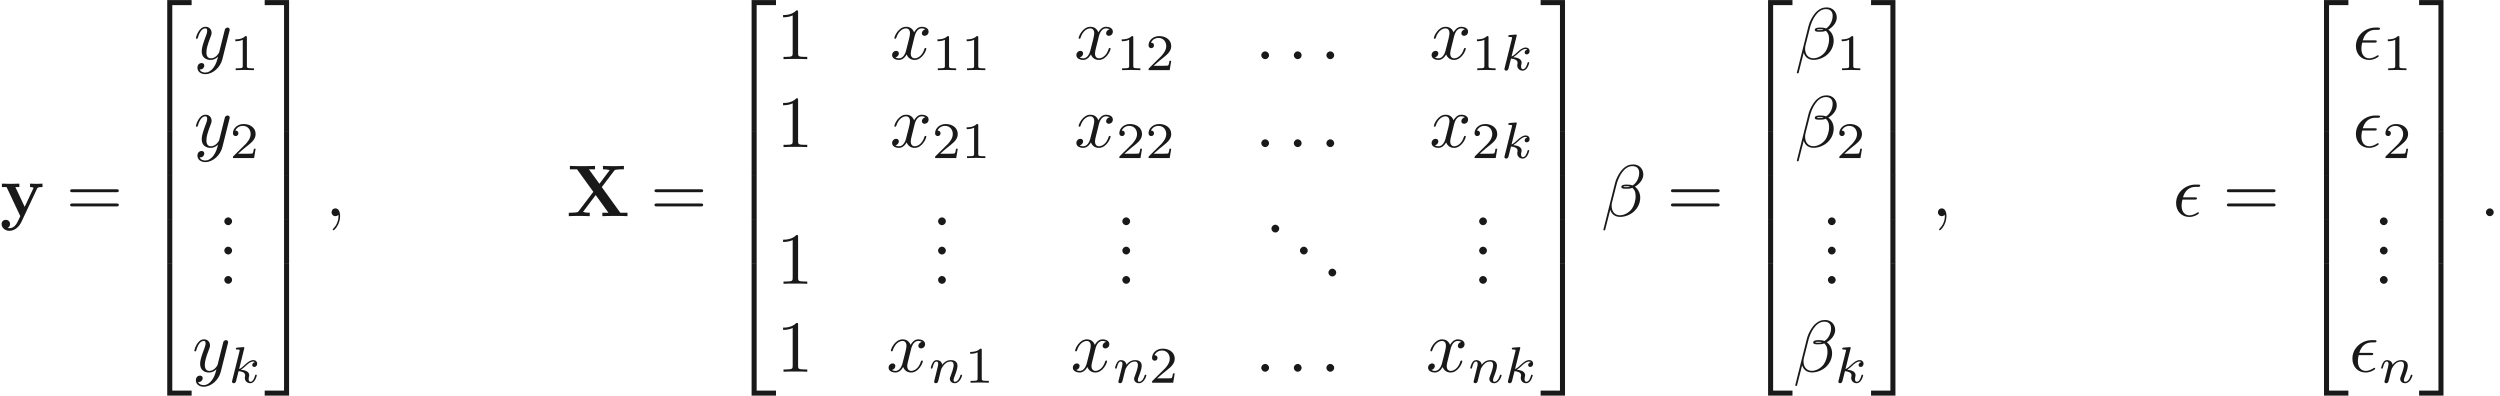<ns0:svg xmlns:ns0="http://www.w3.org/2000/svg" xmlns:ns1="http://www.w3.org/1999/xlink" height="53.799pt" readme2tex:offset="0" version="1.1" viewBox="-29.746 -60.715 339.9 53.799" width="339.9pt" xmlns:readme2tex="http://github.com/leegao/readme2tex/">
<ns0:defs>
<ns0:path d="M2.336 -4.435C2.336 -4.624 2.322 -4.631 2.127 -4.631C1.681 -4.191 1.046 -4.184 0.76 -4.184V-3.933C0.928 -3.933 1.388 -3.933 1.771 -4.129V-0.572C1.771 -0.342 1.771 -0.251 1.074 -0.251H0.809V0C0.934 -0.007 1.792 -0.028 2.05 -0.028C2.267 -0.028 3.145 -0.007 3.299 0V-0.251H3.034C2.336 -0.251 2.336 -0.342 2.336 -0.572V-4.435Z" id="g4-49" />
<ns0:path d="M3.522 -1.269H3.285C3.264 -1.116 3.194 -0.704 3.103 -0.635C3.048 -0.593 2.511 -0.593 2.413 -0.593H1.13C1.862 -1.241 2.106 -1.437 2.525 -1.764C3.041 -2.176 3.522 -2.608 3.522 -3.271C3.522 -4.115 2.783 -4.631 1.89 -4.631C1.025 -4.631 0.439 -4.024 0.439 -3.382C0.439 -3.027 0.739 -2.992 0.809 -2.992C0.976 -2.992 1.179 -3.11 1.179 -3.361C1.179 -3.487 1.13 -3.731 0.767 -3.731C0.983 -4.226 1.458 -4.38 1.785 -4.38C2.483 -4.38 2.845 -3.836 2.845 -3.271C2.845 -2.664 2.413 -2.183 2.19 -1.932L0.509 -0.272C0.439 -0.209 0.439 -0.195 0.439 0H3.313L3.522 -1.269Z" id="g4-50" />
<ns0:path d="M2.183 -4.631C2.19 -4.645 2.211 -4.735 2.211 -4.742C2.211 -4.777 2.183 -4.84 2.099 -4.84C1.96 -4.84 1.381 -4.784 1.206 -4.77C1.151 -4.763 1.053 -4.756 1.053 -4.61C1.053 -4.512 1.151 -4.512 1.234 -4.512C1.569 -4.512 1.569 -4.463 1.569 -4.407C1.569 -4.359 1.555 -4.317 1.541 -4.254L0.558 -0.307C0.523 -0.181 0.523 -0.167 0.523 -0.153C0.523 -0.049 0.607 0.07 0.76 0.07C0.948 0.07 1.039 -0.07 1.081 -0.223C1.095 -0.251 1.395 -1.478 1.423 -1.576C1.918 -1.527 2.315 -1.367 2.315 -1.004C2.315 -0.969 2.315 -0.934 2.301 -0.865C2.273 -0.76 2.273 -0.725 2.273 -0.649C2.273 -0.153 2.678 0.07 3.013 0.07C3.689 0.07 3.898 -0.99 3.898 -0.997C3.898 -1.088 3.808 -1.088 3.787 -1.088C3.689 -1.088 3.682 -1.053 3.647 -0.921C3.564 -0.621 3.375 -0.126 3.034 -0.126C2.845 -0.126 2.79 -0.3 2.79 -0.488C2.79 -0.607 2.79 -0.621 2.831 -0.802C2.838 -0.823 2.866 -0.941 2.866 -1.018C2.866 -1.639 2.029 -1.736 1.736 -1.757C1.939 -1.883 2.197 -2.113 2.315 -2.218C2.671 -2.552 3.02 -2.88 3.41 -2.88C3.494 -2.88 3.585 -2.859 3.64 -2.79C3.34 -2.741 3.278 -2.504 3.278 -2.399C3.278 -2.246 3.396 -2.141 3.557 -2.141C3.745 -2.141 3.954 -2.294 3.954 -2.587C3.954 -2.817 3.787 -3.075 3.417 -3.075C3.02 -3.075 2.657 -2.79 2.301 -2.462C2.008 -2.183 1.778 -1.967 1.492 -1.848L2.183 -4.631Z" id="g2-107" />
<ns0:path d="M0.851 -0.439C0.823 -0.349 0.781 -0.174 0.781 -0.153C0.781 0 0.907 0.07 1.018 0.07C1.144 0.07 1.255 -0.021 1.29 -0.084S1.381 -0.37 1.416 -0.516C1.451 -0.649 1.527 -0.969 1.569 -1.144C1.611 -1.297 1.653 -1.451 1.688 -1.611C1.764 -1.897 1.778 -1.953 1.981 -2.239C2.176 -2.518 2.504 -2.88 3.027 -2.88C3.431 -2.88 3.438 -2.525 3.438 -2.392C3.438 -1.974 3.138 -1.2 3.027 -0.907C2.95 -0.711 2.922 -0.649 2.922 -0.53C2.922 -0.16 3.229 0.07 3.585 0.07C4.282 0.07 4.589 -0.893 4.589 -0.997C4.589 -1.088 4.498 -1.088 4.477 -1.088C4.38 -1.088 4.373 -1.046 4.345 -0.969C4.184 -0.411 3.884 -0.126 3.605 -0.126C3.459 -0.126 3.431 -0.223 3.431 -0.37C3.431 -0.53 3.466 -0.621 3.592 -0.934C3.675 -1.151 3.961 -1.89 3.961 -2.28C3.961 -2.957 3.424 -3.075 3.055 -3.075C2.476 -3.075 2.085 -2.72 1.876 -2.441C1.827 -2.922 1.416 -3.075 1.13 -3.075C0.83 -3.075 0.669 -2.859 0.579 -2.699C0.425 -2.441 0.328 -2.043 0.328 -2.008C0.328 -1.918 0.425 -1.918 0.446 -1.918C0.544 -1.918 0.551 -1.939 0.6 -2.127C0.704 -2.538 0.837 -2.88 1.109 -2.88C1.29 -2.88 1.339 -2.727 1.339 -2.538C1.339 -2.406 1.276 -2.148 1.227 -1.96S1.109 -1.485 1.074 -1.332L0.851 -0.439Z" id="g2-110" />
<ns0:path d="M5.729 -5.669C5.729 -6.416 5.181 -7.034 4.374 -7.034C3.796 -7.034 3.517 -6.874 3.168 -6.615C2.62 -6.217 2.072 -5.25 1.883 -4.493L0.299 1.833C0.289 1.873 0.339 1.933 0.418 1.933S0.528 1.913 0.538 1.883L1.235 -0.867C1.425 -0.269 1.863 0.1 2.59 0.1S4.065 -0.249 4.513 -0.687C4.991 -1.146 5.31 -1.783 5.31 -2.521C5.31 -3.238 4.941 -3.756 4.583 -4.005C5.161 -4.334 5.729 -4.951 5.729 -5.669ZM3.935 -4.015C3.806 -3.965 3.696 -3.945 3.457 -3.945C3.318 -3.945 3.118 -3.935 3.019 -3.985C3.039 -4.085 3.397 -4.065 3.507 -4.065C3.716 -4.065 3.806 -4.065 3.935 -4.015ZM5.171 -5.898C5.171 -5.2 4.792 -4.483 4.274 -4.174C4.005 -4.274 3.806 -4.294 3.507 -4.294C3.298 -4.294 2.74 -4.304 2.74 -3.975C2.73 -3.696 3.248 -3.726 3.427 -3.726C3.796 -3.726 3.945 -3.736 4.244 -3.856C4.623 -3.497 4.672 -3.188 4.682 -2.73C4.702 -2.152 4.463 -1.405 4.184 -1.016C3.796 -0.478 3.128 -0.12 2.56 -0.12C1.803 -0.12 1.425 -0.697 1.425 -1.405C1.425 -1.504 1.425 -1.654 1.474 -1.843L2.112 -4.364C2.331 -5.22 3.049 -6.804 4.244 -6.804C4.822 -6.804 5.171 -6.496 5.171 -5.898Z" id="g1-12" />
<ns0:path d="M2.969 -2.252C3.128 -2.252 3.308 -2.252 3.308 -2.421C3.308 -2.56 3.188 -2.56 3.019 -2.56H1.405C1.644 -3.407 2.202 -3.985 3.108 -3.985H3.417C3.587 -3.985 3.746 -3.985 3.746 -4.154C3.746 -4.294 3.616 -4.294 3.447 -4.294H3.098C1.803 -4.294 0.468 -3.298 0.468 -1.773C0.468 -0.677 1.215 0.11 2.271 0.11C2.919 0.11 3.567 -0.289 3.567 -0.399C3.567 -0.428 3.557 -0.538 3.467 -0.538C3.447 -0.538 3.427 -0.538 3.337 -0.478C3.029 -0.279 2.66 -0.11 2.291 -0.11C1.714 -0.11 1.215 -0.528 1.215 -1.405C1.215 -1.753 1.295 -2.132 1.325 -2.252H2.969Z" id="g1-15" />
<ns0:path d="M1.913 -0.528C1.913 -0.817 1.674 -1.056 1.385 -1.056S0.857 -0.817 0.857 -0.528S1.096 0 1.385 0S1.913 -0.239 1.913 -0.528Z" id="g1-58" />
<ns0:path d="M2.022 -0.01C2.022 -0.667 1.773 -1.056 1.385 -1.056C1.056 -1.056 0.857 -0.807 0.857 -0.528C0.857 -0.259 1.056 0 1.385 0C1.504 0 1.634 -0.04 1.733 -0.13C1.763 -0.149 1.773 -0.159 1.783 -0.159S1.803 -0.149 1.803 -0.01C1.803 0.727 1.455 1.325 1.126 1.654C1.016 1.763 1.016 1.783 1.016 1.813C1.016 1.883 1.066 1.923 1.116 1.923C1.225 1.923 2.022 1.156 2.022 -0.01Z" id="g1-59" />
<ns0:path d="M3.328 -3.009C3.387 -3.268 3.616 -4.184 4.314 -4.184C4.364 -4.184 4.603 -4.184 4.812 -4.055C4.533 -4.005 4.334 -3.756 4.334 -3.517C4.334 -3.357 4.443 -3.168 4.712 -3.168C4.932 -3.168 5.25 -3.347 5.25 -3.746C5.25 -4.264 4.663 -4.403 4.324 -4.403C3.746 -4.403 3.397 -3.875 3.278 -3.646C3.029 -4.304 2.491 -4.403 2.202 -4.403C1.166 -4.403 0.598 -3.118 0.598 -2.869C0.598 -2.77 0.697 -2.77 0.717 -2.77C0.797 -2.77 0.827 -2.79 0.847 -2.879C1.186 -3.935 1.843 -4.184 2.182 -4.184C2.371 -4.184 2.72 -4.095 2.72 -3.517C2.72 -3.208 2.55 -2.54 2.182 -1.146C2.022 -0.528 1.674 -0.11 1.235 -0.11C1.176 -0.11 0.946 -0.11 0.737 -0.239C0.986 -0.289 1.205 -0.498 1.205 -0.777C1.205 -1.046 0.986 -1.126 0.837 -1.126C0.538 -1.126 0.289 -0.867 0.289 -0.548C0.289 -0.09 0.787 0.11 1.225 0.11C1.883 0.11 2.242 -0.588 2.271 -0.648C2.391 -0.279 2.75 0.11 3.347 0.11C4.374 0.11 4.941 -1.176 4.941 -1.425C4.941 -1.524 4.852 -1.524 4.822 -1.524C4.732 -1.524 4.712 -1.484 4.692 -1.415C4.364 -0.349 3.686 -0.11 3.367 -0.11C2.979 -0.11 2.819 -0.428 2.819 -0.767C2.819 -0.986 2.879 -1.205 2.989 -1.644L3.328 -3.009Z" id="g1-120" />
<ns0:path d="M4.842 -3.796C4.882 -3.935 4.882 -3.955 4.882 -4.025C4.882 -4.204 4.742 -4.294 4.593 -4.294C4.493 -4.294 4.334 -4.234 4.244 -4.085C4.224 -4.035 4.144 -3.726 4.105 -3.547C4.035 -3.288 3.965 -3.019 3.905 -2.75L3.457 -0.956C3.417 -0.807 2.989 -0.11 2.331 -0.11C1.823 -0.11 1.714 -0.548 1.714 -0.917C1.714 -1.375 1.883 -1.993 2.222 -2.869C2.381 -3.278 2.421 -3.387 2.421 -3.587C2.421 -4.035 2.102 -4.403 1.604 -4.403C0.658 -4.403 0.289 -2.959 0.289 -2.869C0.289 -2.77 0.389 -2.77 0.408 -2.77C0.508 -2.77 0.518 -2.79 0.568 -2.949C0.837 -3.885 1.235 -4.184 1.574 -4.184C1.654 -4.184 1.823 -4.184 1.823 -3.866C1.823 -3.616 1.724 -3.357 1.654 -3.168C1.255 -2.112 1.076 -1.544 1.076 -1.076C1.076 -0.189 1.704 0.11 2.291 0.11C2.68 0.11 3.019 -0.06 3.298 -0.339C3.168 0.179 3.049 0.667 2.65 1.196C2.391 1.534 2.012 1.823 1.554 1.823C1.415 1.823 0.966 1.793 0.797 1.405C0.956 1.405 1.086 1.405 1.225 1.285C1.325 1.196 1.425 1.066 1.425 0.877C1.425 0.568 1.156 0.528 1.056 0.528C0.827 0.528 0.498 0.687 0.498 1.176C0.498 1.674 0.936 2.042 1.554 2.042C2.58 2.042 3.606 1.136 3.885 0.01L4.842 -3.796Z" id="g1-121" />
<ns0:path d="M3.248 17.534H3.935V0.299H6.565V-0.389H3.248V17.534Z" id="g5-50" />
<ns0:path d="M2.7 17.534H3.387V-0.389H0.07V0.299H2.7V17.534Z" id="g5-51" />
<ns0:path d="M3.248 17.524H6.565V16.837H3.935V-0.399H3.248V17.524Z" id="g5-52" />
<ns0:path d="M2.7 16.837H0.07V17.524H3.387V-0.399H2.7V16.837Z" id="g5-53" />
<ns0:path d="M3.248 5.988H3.935V-0.01H3.248V5.988Z" id="g5-54" />
<ns0:path d="M2.7 5.988H3.387V-0.01H2.7V5.988Z" id="g5-55" />
<ns0:path d="M1.913 -0.528C1.913 -0.817 1.674 -1.056 1.385 -1.056S0.857 -0.817 0.857 -0.528S1.096 0 1.385 0S1.913 -0.239 1.913 -0.528Z" id="g3-46" />
<ns0:path d="M2.929 -6.376C2.929 -6.615 2.929 -6.635 2.7 -6.635C2.082 -5.998 1.205 -5.998 0.887 -5.998V-5.689C1.086 -5.689 1.674 -5.689 2.192 -5.948V-0.787C2.192 -0.428 2.162 -0.309 1.265 -0.309H0.946V0C1.295 -0.03 2.162 -0.03 2.56 -0.03S3.826 -0.03 4.174 0V-0.309H3.856C2.959 -0.309 2.929 -0.418 2.929 -0.787V-6.376Z" id="g3-49" />
<ns0:path d="M6.844 -3.258C6.994 -3.258 7.183 -3.258 7.183 -3.457S6.994 -3.656 6.854 -3.656H0.887C0.747 -3.656 0.558 -3.656 0.558 -3.457S0.747 -3.258 0.897 -3.258H6.844ZM6.854 -1.325C6.994 -1.325 7.183 -1.325 7.183 -1.524S6.994 -1.724 6.844 -1.724H0.897C0.747 -1.724 0.558 -1.724 0.558 -1.524S0.747 -1.325 0.887 -1.325H6.854Z" id="g3-61" />
<ns0:path d="M4.822 -3.955L6.496 -6.157C6.605 -6.296 6.615 -6.306 6.964 -6.336C7.203 -6.366 7.263 -6.366 7.542 -6.366H7.831V-6.834C7.412 -6.804 6.924 -6.804 6.496 -6.804C6.107 -6.804 5.34 -6.804 4.981 -6.834V-6.366C5.161 -6.366 5.549 -6.366 5.898 -6.257C5.888 -6.237 5.838 -6.177 5.818 -6.147L4.503 -4.403L3.078 -6.366H3.905V-6.834C3.497 -6.804 2.55 -6.804 2.102 -6.804C1.704 -6.804 0.837 -6.804 0.488 -6.834V-6.366H1.465L3.676 -3.308L1.664 -0.667C1.574 -0.548 1.554 -0.528 1.235 -0.498C1.036 -0.478 0.827 -0.468 0.628 -0.468H0.339V0C0.757 -0.03 1.245 -0.03 1.674 -0.03C2.062 -0.03 2.829 -0.03 3.188 0V-0.468C3.009 -0.468 2.62 -0.468 2.271 -0.578C2.281 -0.598 2.331 -0.658 2.351 -0.687L3.995 -2.869L5.729 -0.468H4.902V0C5.31 -0.03 6.257 -0.03 6.705 -0.03C7.103 -0.03 7.97 -0.03 8.319 0V-0.468H7.342L4.822 -3.955Z" id="g0-88" />
<ns0:path d="M5.041 -3.746C5.111 -3.885 5.141 -3.955 5.778 -3.955V-4.423C5.539 -4.403 5.24 -4.394 4.991 -4.394S4.294 -4.413 4.085 -4.423V-3.955C4.105 -3.955 4.553 -3.955 4.553 -3.836C4.553 -3.826 4.513 -3.726 4.503 -3.716L3.357 -1.265L2.092 -3.955H2.63V-4.423C2.301 -4.403 1.405 -4.394 1.395 -4.394C1.116 -4.394 0.667 -4.413 0.259 -4.423V-3.955H0.897L2.76 0L2.531 0.478C2.311 0.956 1.993 1.634 1.285 1.634C1.146 1.634 1.126 1.624 1.046 1.594C1.136 1.554 1.365 1.415 1.365 1.066C1.365 0.737 1.126 0.498 0.787 0.498C0.508 0.498 0.219 0.687 0.219 1.076C0.219 1.584 0.687 1.993 1.285 1.993C2.052 1.993 2.63 1.375 2.899 0.807L5.041 -3.746Z" id="g0-121" />
</ns0:defs>
<ns0:g fill-opacity="0.9" id="page1">
<ns0:use x="-29.746" y="-31.325" ns1:href="#g0-121" />
<ns0:use x="-20.773" y="-31.325" ns1:href="#g3-61" />
<ns0:use x="-10.257" y="-60.316" ns1:href="#g5-50" />
<ns0:use x="-10.257" y="-42.782" ns1:href="#g5-54" />
<ns0:use x="-10.257" y="-36.804" ns1:href="#g5-54" />
<ns0:use x="-10.257" y="-30.827" ns1:href="#g5-54" />
<ns0:use x="-10.257" y="-24.45" ns1:href="#g5-52" />
<ns0:use x="-3.399" y="-52.673" ns1:href="#g1-121" />
<ns0:use x="1.486" y="-51.178" ns1:href="#g4-49" />
<ns0:use x="-3.399" y="-40.717" ns1:href="#g1-121" />
<ns0:use x="1.486" y="-39.223" ns1:href="#g4-50" />
<ns0:use x="-0.105" y="-30.102" ns1:href="#g3-46" />
<ns0:use x="-0.105" y="-26.117" ns1:href="#g3-46" />
<ns0:use x="-0.105" y="-22.131" ns1:href="#g3-46" />
<ns0:use x="-3.615" y="-10.176" ns1:href="#g1-121" />
<ns0:use x="1.27" y="-8.682" ns1:href="#g2-107" />
<ns0:use x="6.172" y="-60.316" ns1:href="#g5-51" />
<ns0:use x="6.172" y="-42.782" ns1:href="#g5-55" />
<ns0:use x="6.172" y="-36.804" ns1:href="#g5-55" />
<ns0:use x="6.172" y="-30.827" ns1:href="#g5-55" />
<ns0:use x="6.172" y="-24.45" ns1:href="#g5-53" />
<ns0:use x="14.474" y="-31.325" ns1:href="#g1-59" />
<ns0:use x="47.248" y="-31.325" ns1:href="#g0-88" />
<ns0:use x="58.677" y="-31.325" ns1:href="#g3-61" />
<ns0:use x="69.193" y="-60.316" ns1:href="#g5-50" />
<ns0:use x="69.193" y="-42.782" ns1:href="#g5-54" />
<ns0:use x="69.193" y="-36.804" ns1:href="#g5-54" />
<ns0:use x="69.193" y="-30.827" ns1:href="#g5-54" />
<ns0:use x="69.193" y="-24.45" ns1:href="#g5-52" />
<ns0:use x="75.835" y="-52.673" ns1:href="#g3-49" />
<ns0:use x="91.256" y="-52.673" ns1:href="#g1-120" />
<ns0:use x="96.95" y="-51.178" ns1:href="#g4-49" />
<ns0:use x="100.921" y="-51.178" ns1:href="#g4-49" />
<ns0:use x="116.307" y="-52.673" ns1:href="#g1-120" />
<ns0:use x="122.001" y="-51.178" ns1:href="#g4-49" />
<ns0:use x="125.972" y="-51.178" ns1:href="#g4-50" />
<ns0:use x="140.881" y="-52.673" ns1:href="#g1-58" />
<ns0:use x="145.308" y="-52.673" ns1:href="#g1-58" />
<ns0:use x="149.736" y="-52.673" ns1:href="#g1-58" />
<ns0:use x="164.603" y="-52.673" ns1:href="#g1-120" />
<ns0:use x="170.297" y="-51.178" ns1:href="#g4-49" />
<ns0:use x="174.269" y="-51.178" ns1:href="#g2-107" />
<ns0:use x="75.835" y="-40.717" ns1:href="#g3-49" />
<ns0:use x="91.256" y="-40.717" ns1:href="#g1-120" />
<ns0:use x="96.95" y="-39.223" ns1:href="#g4-50" />
<ns0:use x="100.921" y="-39.223" ns1:href="#g4-49" />
<ns0:use x="116.307" y="-40.717" ns1:href="#g1-120" />
<ns0:use x="122.001" y="-39.223" ns1:href="#g4-50" />
<ns0:use x="125.972" y="-39.223" ns1:href="#g4-50" />
<ns0:use x="140.881" y="-40.717" ns1:href="#g1-58" />
<ns0:use x="145.308" y="-40.717" ns1:href="#g1-58" />
<ns0:use x="149.736" y="-40.717" ns1:href="#g1-58" />
<ns0:use x="164.603" y="-40.717" ns1:href="#g1-120" />
<ns0:use x="170.297" y="-39.223" ns1:href="#g4-50" />
<ns0:use x="174.269" y="-39.223" ns1:href="#g2-107" />
<ns0:use x="75.835" y="-22.131" ns1:href="#g3-49" />
<ns0:use x="96.939" y="-30.102" ns1:href="#g3-46" />
<ns0:use x="96.939" y="-26.117" ns1:href="#g3-46" />
<ns0:use x="96.939" y="-22.131" ns1:href="#g3-46" />
<ns0:use x="121.99" y="-30.102" ns1:href="#g3-46" />
<ns0:use x="121.99" y="-26.117" ns1:href="#g3-46" />
<ns0:use x="121.99" y="-22.131" ns1:href="#g3-46" />
<ns0:use x="142.264" y="-29.105" ns1:href="#g3-46" />
<ns0:use x="146.139" y="-26.117" ns1:href="#g3-46" />
<ns0:use x="150.013" y="-23.128" ns1:href="#g3-46" />
<ns0:use x="170.503" y="-30.102" ns1:href="#g3-46" />
<ns0:use x="170.503" y="-26.117" ns1:href="#g3-46" />
<ns0:use x="170.503" y="-22.131" ns1:href="#g3-46" />
<ns0:use x="75.835" y="-10.176" ns1:href="#g3-49" />
<ns0:use x="90.779" y="-10.176" ns1:href="#g1-120" />
<ns0:use x="96.473" y="-8.682" ns1:href="#g2-110" />
<ns0:use x="101.398" y="-8.682" ns1:href="#g4-49" />
<ns0:use x="115.83" y="-10.176" ns1:href="#g1-120" />
<ns0:use x="121.524" y="-8.682" ns1:href="#g2-110" />
<ns0:use x="126.449" y="-8.682" ns1:href="#g4-50" />
<ns0:use x="140.881" y="-10.176" ns1:href="#g1-58" />
<ns0:use x="145.308" y="-10.176" ns1:href="#g1-58" />
<ns0:use x="149.736" y="-10.176" ns1:href="#g1-58" />
<ns0:use x="164.127" y="-10.176" ns1:href="#g1-120" />
<ns0:use x="169.821" y="-8.682" ns1:href="#g2-110" />
<ns0:use x="174.745" y="-8.682" ns1:href="#g2-107" />
<ns0:use x="179.647" y="-60.316" ns1:href="#g5-51" />
<ns0:use x="179.647" y="-42.782" ns1:href="#g5-55" />
<ns0:use x="179.647" y="-36.804" ns1:href="#g5-55" />
<ns0:use x="179.647" y="-30.827" ns1:href="#g5-55" />
<ns0:use x="179.647" y="-24.45" ns1:href="#g5-53" />
<ns0:use x="187.949" y="-31.325" ns1:href="#g1-12" />
<ns0:use x="196.878" y="-31.325" ns1:href="#g3-61" />
<ns0:use x="207.394" y="-60.316" ns1:href="#g5-50" />
<ns0:use x="207.394" y="-42.782" ns1:href="#g5-54" />
<ns0:use x="207.394" y="-36.804" ns1:href="#g5-54" />
<ns0:use x="207.394" y="-30.827" ns1:href="#g5-54" />
<ns0:use x="207.394" y="-24.45" ns1:href="#g5-52" />
<ns0:use x="214.252" y="-52.673" ns1:href="#g1-12" />
<ns0:use x="219.887" y="-51.178" ns1:href="#g4-49" />
<ns0:use x="214.252" y="-40.717" ns1:href="#g1-12" />
<ns0:use x="219.887" y="-39.223" ns1:href="#g4-50" />
<ns0:use x="217.92" y="-30.102" ns1:href="#g3-46" />
<ns0:use x="217.92" y="-26.117" ns1:href="#g3-46" />
<ns0:use x="217.92" y="-22.131" ns1:href="#g3-46" />
<ns0:use x="214.036" y="-10.176" ns1:href="#g1-12" />
<ns0:use x="219.671" y="-8.682" ns1:href="#g2-107" />
<ns0:use x="224.572" y="-60.316" ns1:href="#g5-51" />
<ns0:use x="224.572" y="-42.782" ns1:href="#g5-55" />
<ns0:use x="224.572" y="-36.804" ns1:href="#g5-55" />
<ns0:use x="224.572" y="-30.827" ns1:href="#g5-55" />
<ns0:use x="224.572" y="-24.45" ns1:href="#g5-53" />
<ns0:use x="232.875" y="-31.325" ns1:href="#g1-59" />
<ns0:use x="265.649" y="-31.325" ns1:href="#g1-15" />
<ns0:use x="272.46" y="-31.325" ns1:href="#g3-61" />
<ns0:use x="282.976" y="-60.316" ns1:href="#g5-50" />
<ns0:use x="282.976" y="-42.782" ns1:href="#g5-54" />
<ns0:use x="282.976" y="-36.804" ns1:href="#g5-54" />
<ns0:use x="282.976" y="-30.827" ns1:href="#g5-54" />
<ns0:use x="282.976" y="-24.45" ns1:href="#g5-52" />
<ns0:use x="290.095" y="-52.673" ns1:href="#g1-15" />
<ns0:use x="294.139" y="-51.178" ns1:href="#g4-49" />
<ns0:use x="290.095" y="-40.717" ns1:href="#g1-15" />
<ns0:use x="294.139" y="-39.223" ns1:href="#g4-50" />
<ns0:use x="292.968" y="-30.102" ns1:href="#g3-46" />
<ns0:use x="292.968" y="-26.117" ns1:href="#g3-46" />
<ns0:use x="292.968" y="-22.131" ns1:href="#g3-46" />
<ns0:use x="289.618" y="-10.176" ns1:href="#g1-15" />
<ns0:use x="293.662" y="-8.682" ns1:href="#g2-110" />
<ns0:use x="299.085" y="-60.316" ns1:href="#g5-51" />
<ns0:use x="299.085" y="-42.782" ns1:href="#g5-55" />
<ns0:use x="299.085" y="-36.804" ns1:href="#g5-55" />
<ns0:use x="299.085" y="-30.827" ns1:href="#g5-55" />
<ns0:use x="299.085" y="-24.45" ns1:href="#g5-53" />
<ns0:use x="307.387" y="-31.325" ns1:href="#g1-58" />
</ns0:g>
</ns0:svg>